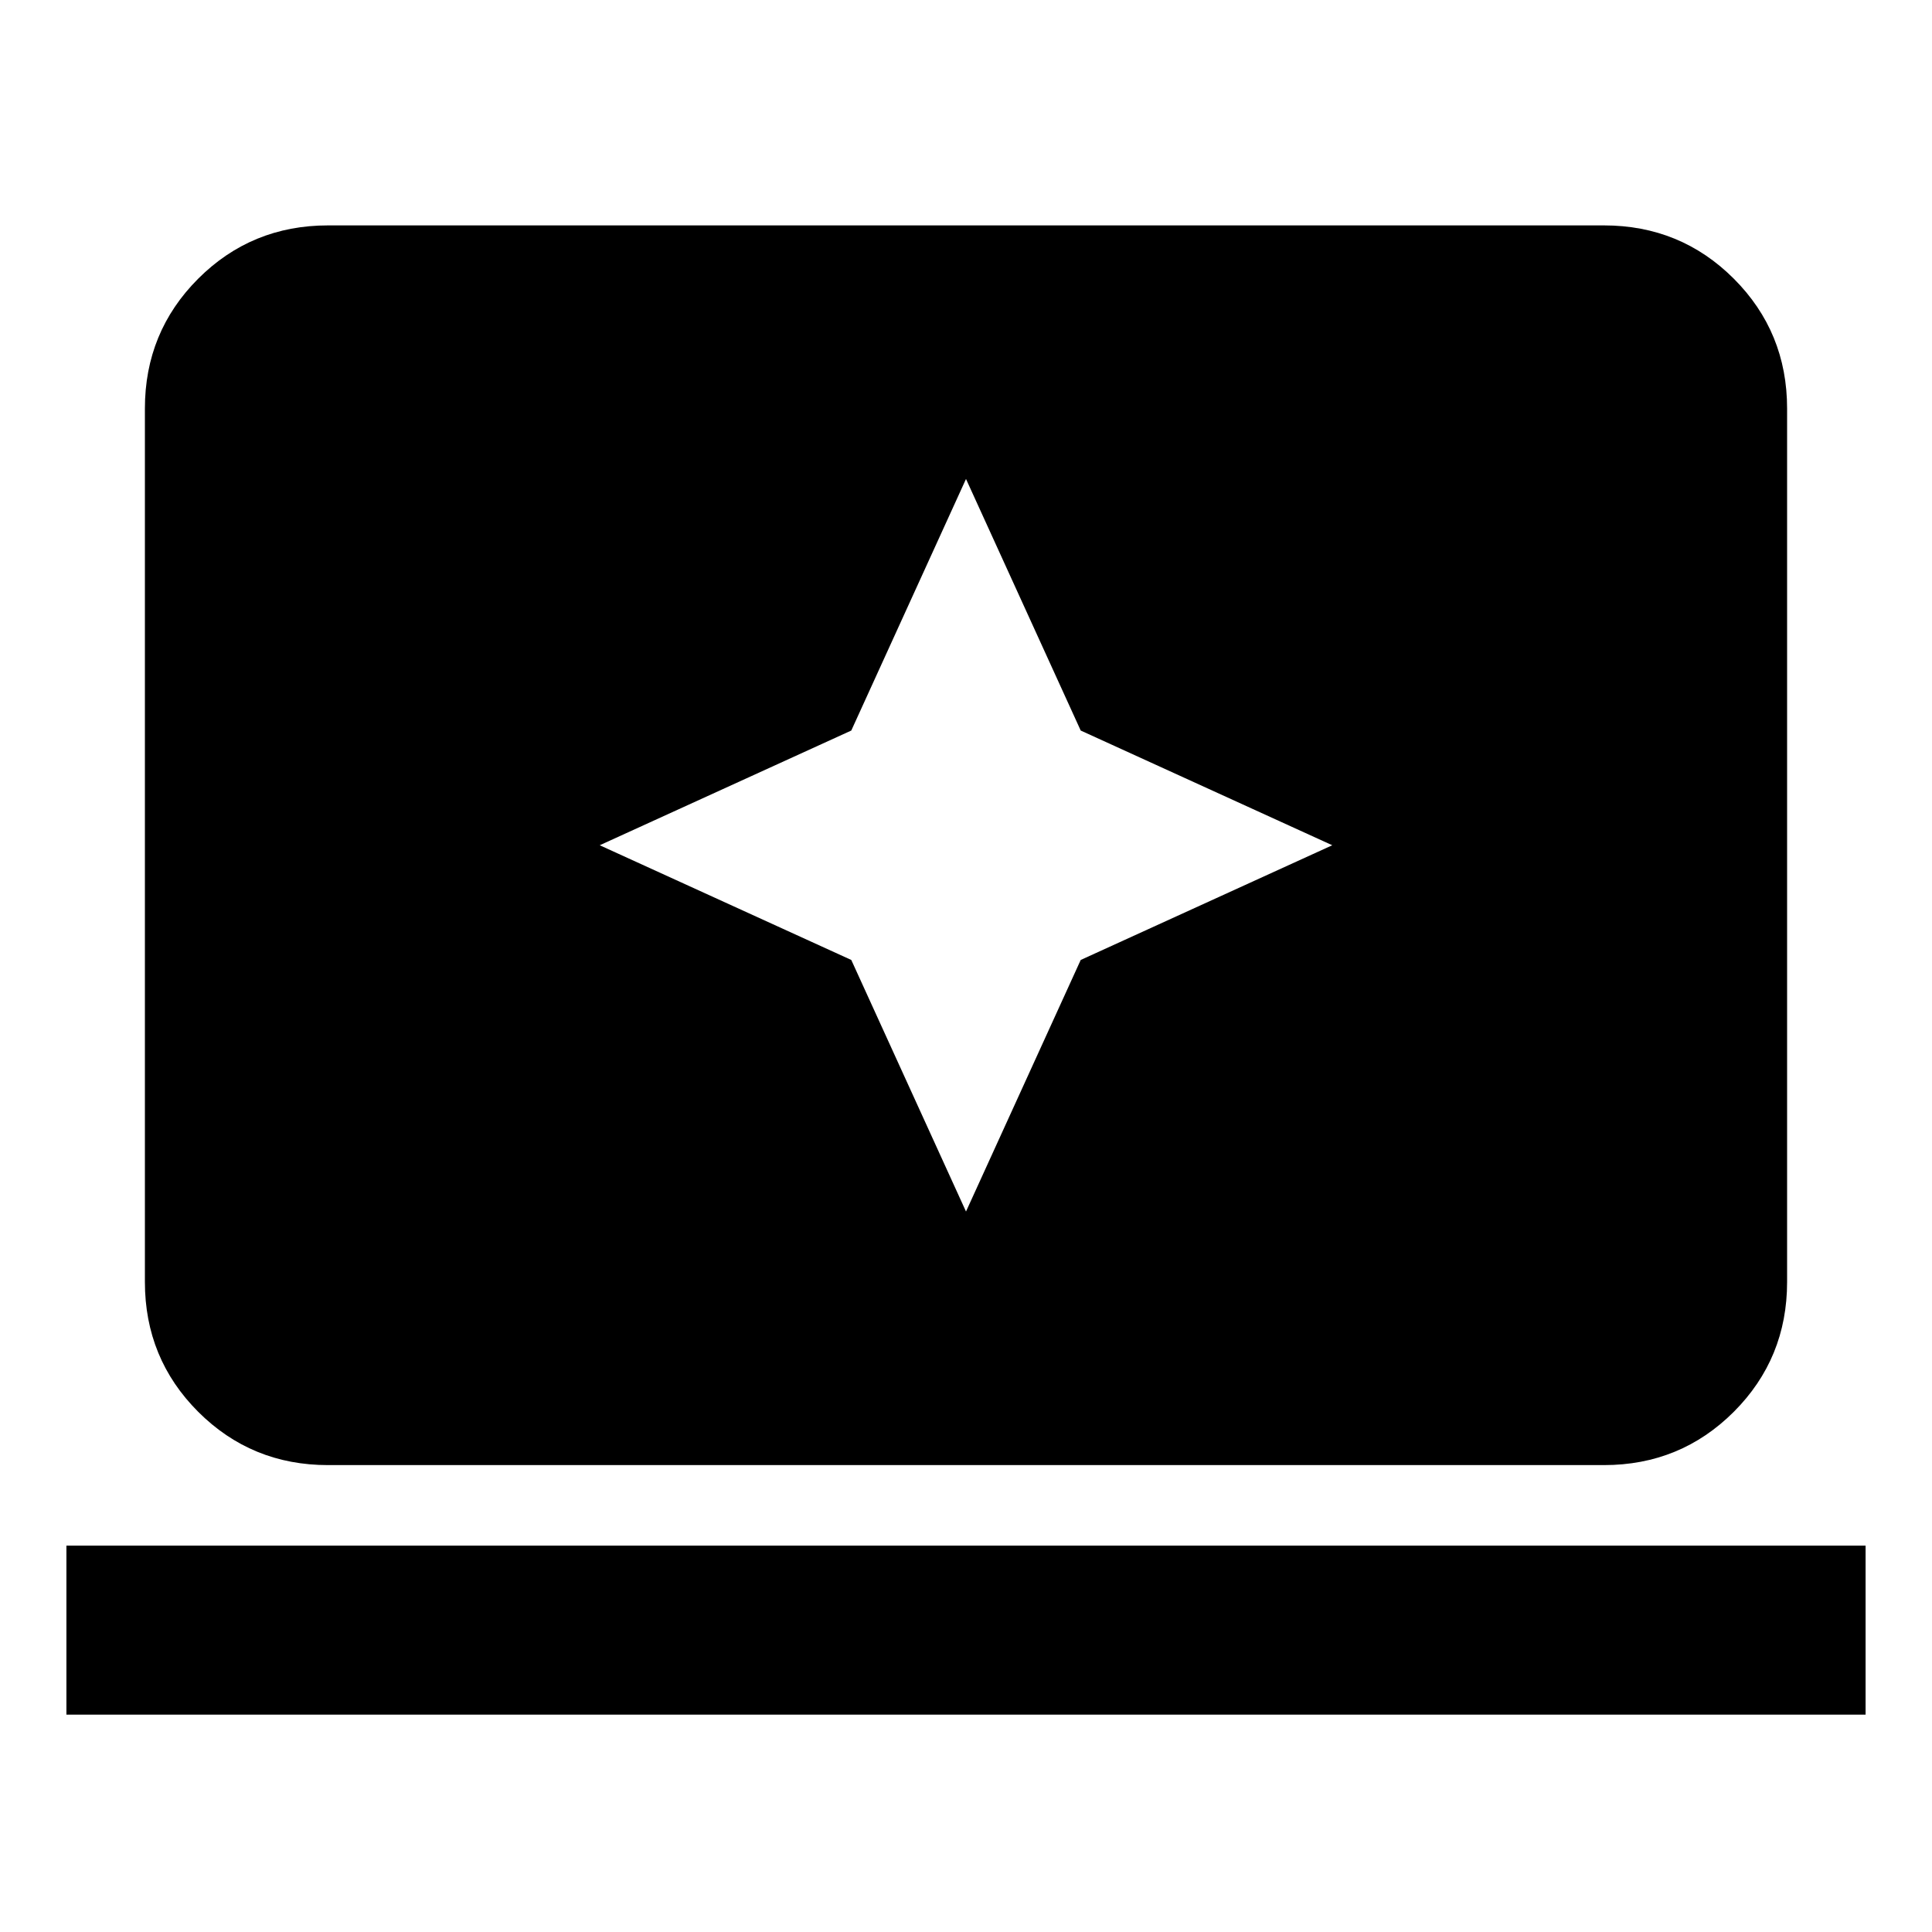 <svg xmlns="http://www.w3.org/2000/svg" height="24" width="24"><path d="m12 15.05 1.425-3.125L16.55 10.5l-3.125-1.425L12 5.95l-1.425 3.125L7.45 10.5l3.125 1.425ZM4.075 18.2q-.95 0-1.613-.662-.662-.663-.662-1.613V5.075q0-.95.662-1.613.663-.662 1.613-.662h15.85q.95 0 1.613.662.662.663.662 1.613v10.85q0 .95-.662 1.613-.663.662-1.613.662Zm-3.25 3.1v-2.1h22.35v2.1Z"/></svg>